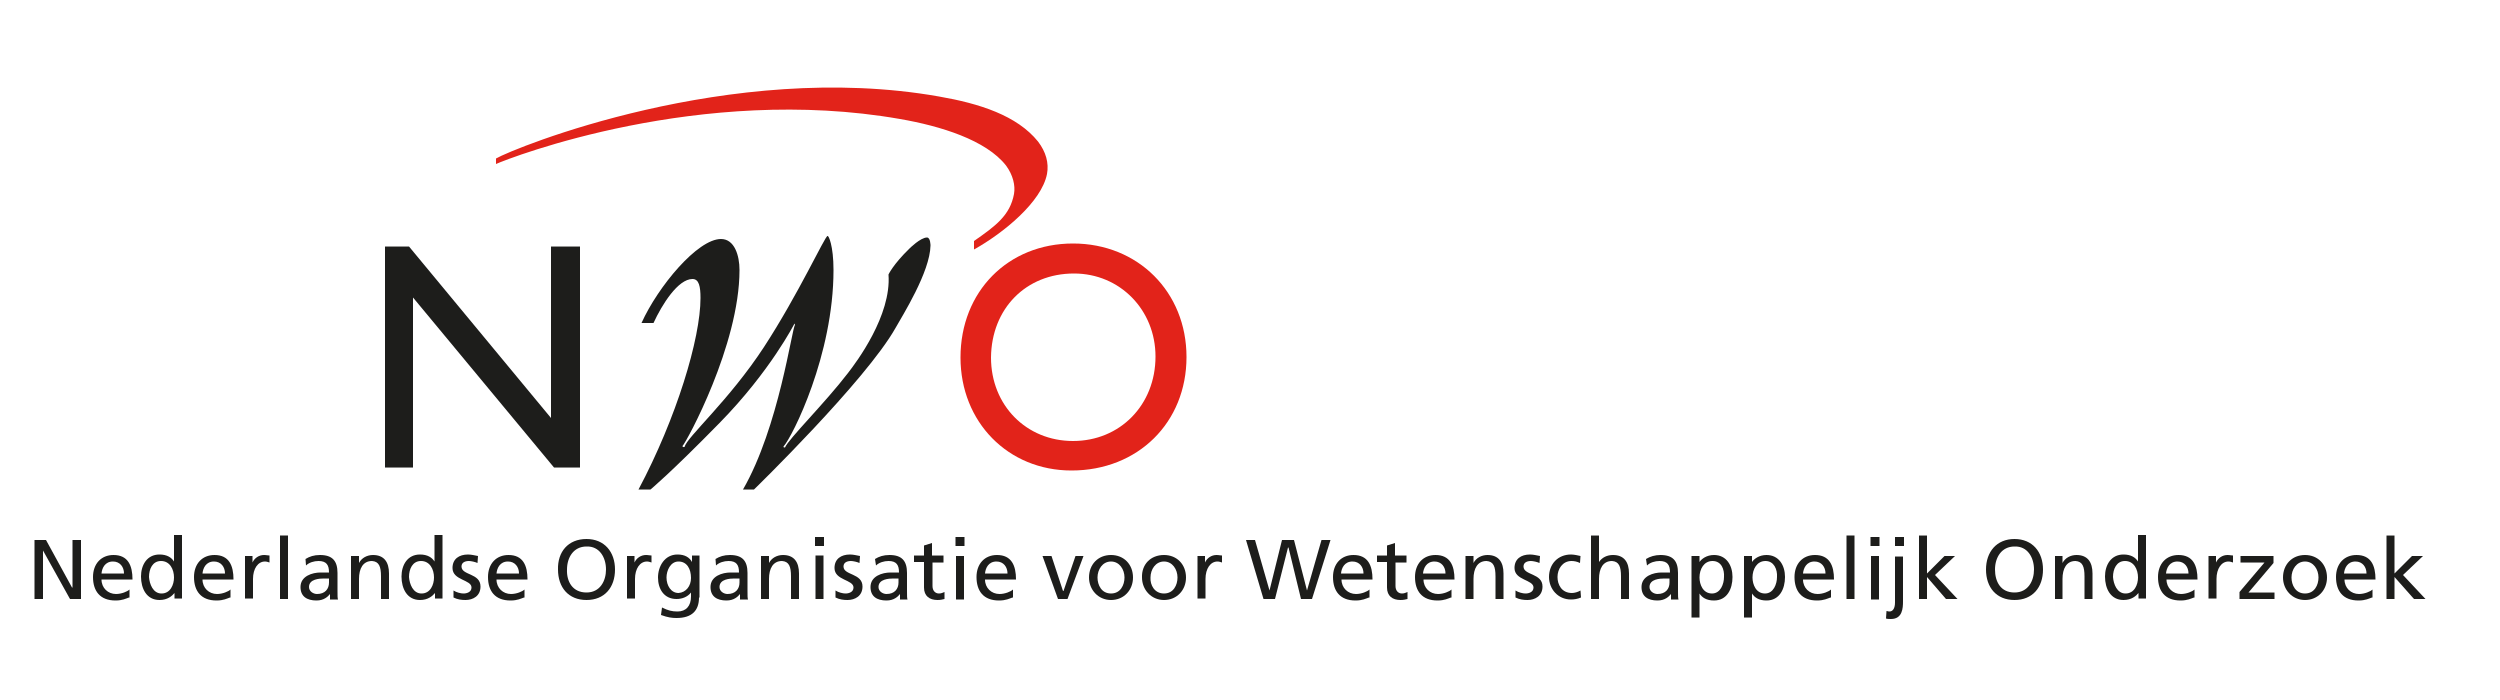 <?xml version="1.0" encoding="utf-8"?>
<!-- Generator: Adobe Illustrator 18.1.1, SVG Export Plug-In . SVG Version: 6.00 Build 0)  -->
<svg version="1.1" id="Layer_1" xmlns="http://www.w3.org/2000/svg" xmlns:xlink="http://www.w3.org/1999/xlink" x="0px" y="0px"
	 width="500px" height="140px" viewBox="0 0 500 140" enable-background="new 0 0 500 140" xml:space="preserve">
<g>
	<path fill="#E2231A" d="M194.8,49.9v-1.7c4.3-3,7.2-5.1,8-9.4c0.3-1.7-0.2-3.8-1.6-5.7c-4-5.1-13.1-7.9-21.2-9.3
		c-39.9-7-77.9,7.7-80.8,9l0-1.1c3.4-2,46.8-19.8,88.6-12.4c8.1,1.4,15.6,3.8,19.8,9c1.6,2.1,2.2,4.3,1.8,6.5
		C208.3,40.4,200.7,46.6,194.8,49.9L194.8,49.9L194.8,49.9z"/>
	<path fill-rule="evenodd" clip-rule="evenodd" fill="#E2231A" d="M214.6,48.7c-13,0-22.5,9.6-22.5,22.8c0,12.9,9.5,22.6,22.2,22.6
		c13.3,0,23-9.6,23-22.7C237.3,58.4,227.6,48.7,214.6,48.7L214.6,48.7L214.6,48.7z M214.8,54.7c9.2,0,16.3,7.3,16.3,16.6
		c0,9.7-7.1,16.9-16.5,16.9c-9.3,0-16.4-7.1-16.4-16.7C198.3,61.7,205.2,54.7,214.8,54.7L214.8,54.7L214.8,54.7z"/>
	<polygon fill-rule="evenodd" clip-rule="evenodd" fill="#1D1D1B" points="116,49.3 110.2,49.3 110.2,83.6 81.8,49.3 77,49.3 
		77,93.5 82.6,93.5 82.6,59.5 110.8,93.5 116,93.5 116,49.3 116,49.3 	"/>
	<path fill="#1D1D1B" d="M179.1,65.6c-6,10.6-28.3,32.3-28.3,32.3h-2.2c7.2-12.5,9.8-32.4,10.4-32.9l-0.1-0.3c0,0-4.8,9.5-15,19.9
		c-9.9,10.1-13.8,13.3-13.8,13.3h-2.4c7.6-14.3,12.4-30.2,12.4-38.3c0-2.3-0.3-3.8-1.6-3.8c-2.9,0-6.1,5.1-7.8,8.8h-2.4
		c3.3-7.3,11.2-16.8,15.9-16.8c2.7,0,3.7,3.3,3.7,6.2c0,15-10.6,34.4-11.4,35.2c0,0.3,0.4,0.2,0.4,0.2c0.5-2,8.9-9.3,15.9-20
		c6.9-10.6,12.2-22.2,12.7-22.2c0.2-0.2,1.2,1.9,1.2,6.8c0,17-8.2,33.3-10,35.3c0,0.2,0.1,0.2,0.3,0.2c0.7-1.7,8-8.9,12.6-14.9
		c1.7-2.2,8.7-11.5,8.1-19.7c0,0,0.9-2,4.2-5.2c0,0,2.2-2.2,3.5-2.2c0.7,0,0.7,1.6,0.7,1.6C186,54.4,180.5,63.1,179.1,65.6
		L179.1,65.6L179.1,65.6z"/>
	<polygon fill="#1D1D1B" points="6.9,108 9.2,108 14.4,117.5 14.5,117.5 14.5,108 16.2,108 16.2,119.8 14,119.8 8.6,110.1 
		8.6,110.1 8.6,119.8 6.9,119.8 6.9,108 	"/>
	<path fill="#1D1D1B" d="M25.8,119.5c-0.6,0.2-1.3,0.6-2.7,0.6c-3.1,0-4.5-1.9-4.5-4.7c0-2.6,1.6-4.4,4.1-4.4c2.9,0,3.8,2.1,3.8,4.9
		h-6.2c0,1.7,1.3,2.9,2.9,2.9c1.1,0,2.3-0.5,2.7-0.9V119.5L25.8,119.5z M24.8,114.7c0-1.3-0.8-2.4-2.2-2.4c-1.6,0-2.2,1.3-2.3,2.4
		H24.8L24.8,114.7z"/>
	<path fill="#1D1D1B" d="M34.9,118.6L34.9,118.6c-0.5,0.6-1.4,1.4-3,1.4c-2.6,0-3.7-2.3-3.7-4.7c0-2.3,1.2-4.4,3.7-4.4
		c1.5,0,2.4,0.6,2.9,1.4h0v-5.3h1.6v12.7h-1.5V118.6L34.9,118.6z M32.3,118.7c1.8,0,2.5-1.8,2.5-3.2c0-1.6-0.8-3.3-2.6-3.3
		c-1.7,0-2.4,1.6-2.4,3.2C29.9,116.8,30.6,118.7,32.3,118.7L32.3,118.7z"/>
	<path fill="#1D1D1B" d="M46,119.5c-0.6,0.2-1.3,0.6-2.7,0.6c-3.1,0-4.5-1.9-4.5-4.7c0-2.6,1.6-4.4,4.1-4.4c2.9,0,3.8,2.1,3.8,4.9
		h-6.2c0,1.7,1.3,2.9,2.9,2.9c1.1,0,2.3-0.5,2.7-0.9V119.5L46,119.5z M45,114.7c0-1.3-0.8-2.4-2.2-2.4c-1.6,0-2.2,1.3-2.3,2.4H45
		L45,114.7z"/>
	<path fill="#1D1D1B" d="M49,111.2h1.5v1.3h0c0.4-0.9,1.3-1.5,2.3-1.5c0.5,0,0.7,0.1,1.1,0.1v1.4c-0.3-0.1-0.6-0.2-0.9-0.2
		c-1.4,0-2.4,1.4-2.4,3.5v3.9H49V111.2L49,111.2z"/>
	<polygon fill="#1D1D1B" points="56,107.1 57.6,107.1 57.6,119.8 56,119.8 56,107.1 	"/>
	<path fill="#1D1D1B" d="M61.1,111.8c0.8-0.5,1.7-0.8,2.9-0.8c2.5,0,3.5,1.2,3.5,3.6v3.6c0,1,0,1.4,0.1,1.7H66v-1.1h0
		c-0.4,0.5-1.2,1.3-2.7,1.3c-1.9,0-3.2-0.8-3.2-2.7c0-2.2,2.4-2.9,4-2.9c0.6,0,1.1,0,1.7,0c0-1.5-0.5-2.3-2.1-2.3
		c-0.9,0-1.9,0.3-2.5,0.9L61.1,111.8L61.1,111.8z M65.8,115.7c-0.3,0-0.7,0-1,0c-0.9,0-3,0.1-3,1.7c0,0.9,0.9,1.4,1.6,1.4
		c1.6,0,2.4-1,2.4-2.3V115.7L65.8,115.7z"/>
	<path fill="#1D1D1B" d="M70.3,111.2h1.5v1.4h0c0.5-1,1.6-1.6,2.8-1.6c2.2,0,3.2,1.4,3.2,3.7v5.1h-1.6v-4.5c0-2-0.4-3-1.8-3.1
		c-1.8,0-2.6,1.5-2.6,3.6v4h-1.6V111.2L70.3,111.2z"/>
	<path fill="#1D1D1B" d="M87,118.6L87,118.6c-0.5,0.6-1.4,1.4-3,1.4c-2.6,0-3.7-2.3-3.7-4.7c0-2.3,1.2-4.4,3.7-4.4
		c1.5,0,2.4,0.6,2.9,1.4h0v-5.3h1.6v12.7H87V118.6L87,118.6z M84.3,118.7c1.8,0,2.5-1.8,2.5-3.2c0-1.6-0.8-3.3-2.6-3.3
		c-1.7,0-2.4,1.6-2.4,3.2C81.9,116.8,82.6,118.7,84.3,118.7L84.3,118.7z"/>
	<path fill="#1D1D1B" d="M90.7,118.1c0.6,0.4,1.5,0.6,2,0.6c0.7,0,1.6-0.3,1.6-1.2c0-1.6-3.8-1.4-3.8-3.9c0-1.8,1.3-2.7,3.1-2.7
		c0.7,0,1.4,0.2,2,0.3l-0.1,1.4c-0.4-0.2-1.3-0.4-1.7-0.4c-0.8,0-1.5,0.3-1.5,1.1c0,1.8,3.8,1.3,3.8,4c0,1.9-1.5,2.7-3,2.7
		c-0.8,0-1.6-0.1-2.4-0.5L90.7,118.1L90.7,118.1z"/>
	<path fill="#1D1D1B" d="M104.8,119.5c-0.6,0.2-1.3,0.6-2.7,0.6c-3.1,0-4.5-1.9-4.5-4.7c0-2.6,1.6-4.4,4.1-4.4
		c2.9,0,3.8,2.1,3.8,4.9h-6.2c0,1.7,1.3,2.9,2.9,2.9c1.1,0,2.3-0.5,2.7-0.9V119.5L104.8,119.5z M103.8,114.7c0-1.3-0.8-2.4-2.2-2.4
		c-1.6,0-2.2,1.3-2.3,2.4H103.8L103.8,114.7z"/>
	<path fill="#1D1D1B" d="M117.3,107.8c3.6,0,5.7,2.6,5.7,6.1c0,3.6-2.1,6.1-5.7,6.1c-3.6,0-5.7-2.5-5.7-6.1
		C111.5,110.4,113.6,107.8,117.3,107.8L117.3,107.8z M117.3,118.5c2.7,0,3.9-2.3,3.9-4.6c0-2.4-1.3-4.7-3.9-4.6
		c-2.6,0-3.9,2.2-3.9,4.6C113.3,116.3,114.5,118.5,117.3,118.5L117.3,118.5z"/>
	<path fill="#1D1D1B" d="M125.4,111.2h1.5v1.3h0c0.4-0.9,1.3-1.5,2.3-1.5c0.5,0,0.7,0.1,1.1,0.1v1.4c-0.3-0.1-0.6-0.2-0.9-0.2
		c-1.4,0-2.4,1.4-2.4,3.5v3.9h-1.6V111.2L125.4,111.2z"/>
	<path fill="#1D1D1B" d="M139.8,119.5c0,2.6-1.4,4.1-4.5,4.1c-0.9,0-1.7-0.1-3.1-0.6l0.2-1.5c1.2,0.6,2,0.8,3.1,0.8
		c1.7,0,2.7-1.1,2.7-3v-0.8h0c-0.7,0.9-1.8,1.3-2.9,1.3c-2.5,0-3.7-2-3.7-4.3c0-2.2,1.3-4.6,3.9-4.6c1.5,0,2.4,0.6,2.9,1.5h0v-1.3
		h1.5V119.5L139.8,119.5z M138.2,115.6c0-1.8-0.8-3.3-2.5-3.3c-1.6,0-2.4,1.8-2.4,3.2c0,1.6,0.9,3.1,2.4,3.1
		C137.2,118.5,138.2,117.2,138.2,115.6L138.2,115.6z"/>
	<path fill="#1D1D1B" d="M143.1,111.8c0.8-0.5,1.7-0.8,2.9-0.8c2.5,0,3.5,1.2,3.5,3.6v3.6c0,1,0,1.4,0.1,1.7H148v-1.1h0
		c-0.4,0.5-1.2,1.3-2.7,1.3c-1.9,0-3.2-0.8-3.2-2.7c0-2.2,2.4-2.9,4-2.9c0.6,0,1.1,0,1.7,0c0-1.5-0.5-2.3-2.1-2.3
		c-0.9,0-1.9,0.3-2.5,0.9L143.1,111.8L143.1,111.8z M147.9,115.7c-0.3,0-0.7,0-1,0c-0.9,0-3,0.1-3,1.7c0,0.9,0.9,1.4,1.6,1.4
		c1.6,0,2.4-1,2.4-2.3V115.7L147.9,115.7z"/>
	<path fill="#1D1D1B" d="M152.3,111.2h1.5v1.4h0c0.5-1,1.6-1.6,2.8-1.6c2.2,0,3.2,1.4,3.2,3.7v5.1h-1.6v-4.5c0-2-0.4-3-1.8-3.1
		c-1.8,0-2.6,1.5-2.6,3.6v4h-1.6V111.2L152.3,111.2z"/>
	<path fill="#1D1D1B" d="M164.8,107.4H163v1.8h1.8V107.4L164.8,107.4z M163.1,119.8h1.6v-8.7h-1.6V119.8L163.1,119.8z"/>
	<path fill="#1D1D1B" d="M167.1,118.1c0.6,0.4,1.5,0.6,2,0.6c0.7,0,1.6-0.3,1.6-1.2c0-1.6-3.8-1.4-3.8-3.9c0-1.8,1.3-2.7,3.1-2.7
		c0.7,0,1.4,0.2,2,0.3l-0.1,1.4c-0.4-0.2-1.3-0.4-1.7-0.4c-0.8,0-1.5,0.3-1.5,1.1c0,1.8,3.8,1.3,3.8,4c0,1.9-1.5,2.7-3,2.7
		c-0.8,0-1.6-0.1-2.4-0.5L167.1,118.1L167.1,118.1z"/>
	<path fill="#1D1D1B" d="M175,111.8c0.8-0.5,1.7-0.8,2.9-0.8c2.5,0,3.5,1.2,3.5,3.6v3.6c0,1,0,1.4,0.1,1.7h-1.5v-1.1h0
		c-0.4,0.5-1.2,1.3-2.7,1.3c-1.9,0-3.2-0.8-3.2-2.7c0-2.2,2.4-2.9,4-2.9c0.6,0,1.1,0,1.7,0c0-1.5-0.5-2.3-2.1-2.3
		c-0.9,0-1.9,0.3-2.5,0.9L175,111.8L175,111.8z M179.7,115.7c-0.3,0-0.7,0-1,0c-0.9,0-3,0.1-3,1.7c0,0.9,0.9,1.4,1.6,1.4
		c1.6,0,2.4-1,2.4-2.3V115.7L179.7,115.7z"/>
	<path fill="#1D1D1B" d="M188.8,112.5h-2.3v4.7c0,1,0.6,1.5,1.3,1.5c0.5,0,0.8-0.2,1.1-0.3v1.4c-0.4,0.1-0.8,0.2-1.4,0.2
		c-1.6,0-2.7-0.8-2.7-2.5v-5.1h-2v-1.3h2v-2l1.6-0.5v2.5h2.3V112.5L188.8,112.5z"/>
	<path fill="#1D1D1B" d="M192.9,109.2h-1.8v-1.8h1.8V109.2L192.9,109.2z M191.2,111.2h1.6v8.7h-1.6V111.2L191.2,111.2z"/>
	<path fill="#1D1D1B" d="M202.5,119.5c-0.6,0.2-1.3,0.6-2.7,0.6c-3.1,0-4.5-1.9-4.5-4.7c0-2.6,1.6-4.4,4.1-4.4
		c2.9,0,3.8,2.1,3.8,4.9H197c0,1.7,1.3,2.9,2.9,2.9c1.1,0,2.3-0.5,2.7-0.9V119.5L202.5,119.5z M201.5,114.7c0-1.3-0.8-2.4-2.2-2.4
		c-1.6,0-2.2,1.3-2.3,2.4H201.5L201.5,114.7z"/>
	<polygon fill="#1D1D1B" points="213.5,119.8 211.6,119.8 208.5,111.2 210.3,111.2 212.6,118.2 212.7,118.2 215.1,111.2 
		216.7,111.2 213.5,119.8 	"/>
	<path fill="#1D1D1B" d="M222.2,111c2.6,0,4.4,1.9,4.4,4.5c0,2.5-1.8,4.5-4.4,4.5c-2.6,0-4.4-2.1-4.4-4.5
		C217.8,112.9,219.6,111,222.2,111L222.2,111z M222.2,118.7c1.9,0,2.7-1.7,2.7-3.2c0-1.6-1-3.2-2.7-3.2c-1.7,0-2.7,1.6-2.7,3.2
		C219.5,117,220.3,118.7,222.2,118.7L222.2,118.7z"/>
	<path fill="#1D1D1B" d="M232.8,111c2.6,0,4.4,1.9,4.4,4.5c0,2.5-1.8,4.5-4.4,4.5c-2.6,0-4.4-2.1-4.4-4.5
		C228.3,112.9,230.1,111,232.8,111L232.8,111z M232.8,118.7c1.9,0,2.7-1.7,2.7-3.2c0-1.6-1-3.2-2.7-3.2c-1.7,0-2.7,1.6-2.7,3.2
		C230,117,230.9,118.7,232.8,118.7L232.8,118.7z"/>
	<path fill="#1D1D1B" d="M239.5,111.2h1.5v1.3h0c0.4-0.9,1.3-1.5,2.3-1.5c0.5,0,0.7,0.1,1.1,0.1v1.4c-0.3-0.1-0.6-0.2-0.9-0.2
		c-1.4,0-2.4,1.4-2.4,3.5v3.9h-1.6V111.2L239.5,111.2z"/>
	<polygon fill="#1D1D1B" points="249.2,108 251,108 253.9,118.1 253.9,118.1 256.4,108 258.8,108 261.4,118.1 261.4,118.1 
		264.3,108 266.1,108 262.4,119.8 260.2,119.8 257.7,109.5 257.6,109.5 255,119.8 252.7,119.8 249.2,108 	"/>
	<path fill="#1D1D1B" d="M273.8,119.5c-0.6,0.2-1.3,0.6-2.7,0.6c-3.1,0-4.5-1.9-4.5-4.7c0-2.6,1.6-4.4,4.1-4.4
		c2.9,0,3.8,2.1,3.8,4.9h-6.2c0,1.7,1.3,2.9,2.9,2.9c1.1,0,2.3-0.5,2.7-0.9V119.5L273.8,119.5z M272.7,114.7c0-1.3-0.8-2.4-2.2-2.4
		c-1.6,0-2.2,1.3-2.3,2.4H272.7L272.7,114.7z"/>
	<path fill="#1D1D1B" d="M281.4,112.5h-2.3v4.7c0,1,0.6,1.5,1.3,1.5c0.5,0,0.8-0.2,1.1-0.3v1.4c-0.4,0.1-0.8,0.2-1.4,0.2
		c-1.6,0-2.7-0.8-2.7-2.5v-5.1h-2v-1.3h2v-2l1.6-0.5v2.5h2.3V112.5L281.4,112.5z"/>
	<path fill="#1D1D1B" d="M290.2,119.5c-0.6,0.2-1.3,0.6-2.7,0.6c-3.1,0-4.5-1.9-4.5-4.7c0-2.6,1.6-4.4,4.1-4.4
		c2.9,0,3.8,2.1,3.8,4.9h-6.2c0,1.7,1.3,2.9,2.9,2.9c1.1,0,2.3-0.5,2.7-0.9V119.5L290.2,119.5z M289.1,114.7c0-1.3-0.8-2.4-2.2-2.4
		c-1.6,0-2.2,1.3-2.3,2.4H289.1L289.1,114.7z"/>
	<path fill="#1D1D1B" d="M293.2,111.2h1.5v1.4h0c0.5-1,1.6-1.6,2.8-1.6c2.2,0,3.2,1.4,3.2,3.7v5.1h-1.6v-4.5c0-2-0.4-3-1.8-3.1
		c-1.8,0-2.6,1.5-2.6,3.6v4h-1.6V111.2L293.2,111.2z"/>
	<path fill="#1D1D1B" d="M303.1,118.1c0.6,0.4,1.5,0.6,2,0.6c0.7,0,1.6-0.3,1.6-1.2c0-1.6-3.8-1.4-3.8-3.9c0-1.8,1.3-2.7,3.1-2.7
		c0.7,0,1.4,0.2,2,0.3l-0.1,1.4c-0.4-0.2-1.3-0.4-1.7-0.4c-0.8,0-1.5,0.3-1.5,1.1c0,1.8,3.8,1.3,3.8,4c0,1.9-1.5,2.7-3,2.7
		c-0.8,0-1.6-0.1-2.4-0.5L303.1,118.1L303.1,118.1z"/>
	<path fill="#1D1D1B" d="M316,112.6c-0.6-0.3-1.2-0.4-1.7-0.4c-1.8,0-2.8,1.6-2.8,3.2c0,1.5,0.8,3.2,2.9,3.2c0.5,0,1.2-0.2,1.7-0.5
		l0.1,1.4c-0.7,0.3-1.4,0.4-2,0.4c-2.6,0-4.4-2.1-4.4-4.5c0-2.6,1.8-4.5,4.4-4.5c0.6,0,1.5,0.2,1.9,0.3L316,112.6L316,112.6z"/>
	<path fill="#1D1D1B" d="M318.2,107.1h1.6v5.3h0c0.6-0.9,1.6-1.4,2.8-1.4c2.2,0,3.2,1.4,3.2,3.7v5.1h-1.6v-4.5c0-2-0.4-3-1.8-3.1
		c-1.8,0-2.6,1.5-2.6,3.6v4h-1.6V107.1L318.2,107.1z"/>
	<path fill="#1D1D1B" d="M329.2,111.8c0.8-0.5,1.8-0.8,2.9-0.8c2.5,0,3.5,1.2,3.5,3.6v3.6c0,1,0,1.4,0.1,1.7h-1.5v-1.1h0
		c-0.4,0.5-1.2,1.3-2.7,1.3c-1.9,0-3.2-0.8-3.2-2.7c0-2.2,2.4-2.9,4-2.9c0.6,0,1.1,0,1.7,0c0-1.5-0.5-2.3-2.1-2.3
		c-0.9,0-1.9,0.3-2.5,0.9L329.2,111.8L329.2,111.8z M333.9,115.7c-0.3,0-0.7,0-1,0c-0.9,0-3,0.1-3,1.7c0,0.9,0.9,1.4,1.6,1.4
		c1.6,0,2.4-1,2.4-2.3V115.7L333.9,115.7z"/>
	<path fill="#1D1D1B" d="M338.4,111.2h1.5v1.2h0c0.4-0.6,1.4-1.4,2.9-1.4c2.5,0,3.7,2.1,3.7,4.4c0,2.4-1.1,4.7-3.7,4.7
		c-1.5,0-2.4-0.6-2.9-1.4h0v4.8h-1.6V111.2L338.4,111.2z M342.5,112.2c-1.7,0-2.6,1.6-2.6,3.3c0,1.4,0.7,3.2,2.5,3.2
		c1.7,0,2.4-1.9,2.4-3.3C344.9,113.9,344.3,112.2,342.5,112.2L342.5,112.2z"/>
	<path fill="#1D1D1B" d="M348.9,111.2h1.5v1.2h0c0.4-0.6,1.4-1.4,2.9-1.4c2.5,0,3.7,2.1,3.7,4.4c0,2.4-1.1,4.7-3.7,4.7
		c-1.5,0-2.4-0.6-2.9-1.4h0v4.8h-1.6V111.2L348.9,111.2z M353.1,112.2c-1.7,0-2.6,1.6-2.6,3.3c0,1.4,0.7,3.2,2.5,3.2
		c1.7,0,2.4-1.9,2.4-3.3C355.5,113.9,354.8,112.2,353.1,112.2L353.1,112.2z"/>
	<path fill="#1D1D1B" d="M366.1,119.5c-0.6,0.2-1.3,0.6-2.7,0.6c-3.1,0-4.5-1.9-4.5-4.7c0-2.6,1.6-4.4,4.1-4.4
		c2.9,0,3.8,2.1,3.8,4.9h-6.2c0,1.7,1.3,2.9,2.9,2.9c1.1,0,2.3-0.5,2.7-0.9V119.5L366.1,119.5z M365.1,114.7c0-1.3-0.8-2.4-2.2-2.4
		c-1.6,0-2.2,1.3-2.3,2.4H365.1L365.1,114.7z"/>
	<polygon fill="#1D1D1B" points="369.3,107.1 370.9,107.1 370.9,119.8 369.3,119.8 369.3,107.1 	"/>
	<path fill="#1D1D1B" d="M375.9,109.2h-1.8v-1.8h1.8V109.2L375.9,109.2z M374.2,111.2h1.6v8.7h-1.6V111.2L374.2,111.2z"/>
	<path fill="#1D1D1B" d="M377.3,122.2c0.2,0,0.3,0.1,0.6,0.1c0.7,0,1.1-0.7,1.1-1.8v-9.2h1.6v9c0,1.3-0.1,3.5-2.4,3.5
		c-0.3,0-0.8,0-1-0.1L377.3,122.2L377.3,122.2z M380.8,109.2H379v-1.8h1.8V109.2L380.8,109.2z"/>
	<polygon fill="#1D1D1B" points="383.8,107.1 385.4,107.1 385.4,114.7 388.9,111.2 391,111.2 387,115 391.5,119.8 389.2,119.8 
		385.4,115.4 385.4,119.8 383.8,119.8 383.8,107.1 	"/>
	<path fill="#1D1D1B" d="M402.9,107.8c3.6,0,5.7,2.6,5.7,6.1c0,3.6-2.1,6.1-5.7,6.1c-3.6,0-5.7-2.5-5.7-6.1
		C397.2,110.4,399.3,107.8,402.9,107.8L402.9,107.8z M402.9,118.5c2.7,0,3.9-2.3,3.9-4.6c0-2.4-1.3-4.7-3.9-4.6
		c-2.6,0-3.9,2.2-3.9,4.6C399,116.3,400.1,118.5,402.9,118.5L402.9,118.5z"/>
	<path fill="#1D1D1B" d="M411,111.2h1.5v1.4h0c0.5-1,1.6-1.6,2.8-1.6c2.2,0,3.2,1.4,3.2,3.7v5.1h-1.6v-4.5c0-2-0.4-3-1.8-3.1
		c-1.8,0-2.6,1.5-2.6,3.6v4H411V111.2L411,111.2z"/>
	<path fill="#1D1D1B" d="M427.7,118.6L427.7,118.6c-0.5,0.6-1.4,1.4-3,1.4c-2.6,0-3.7-2.3-3.7-4.7c0-2.3,1.2-4.4,3.7-4.4
		c1.5,0,2.4,0.6,2.9,1.4h0v-5.3h1.6v12.7h-1.5V118.6L427.7,118.6z M425.1,118.7c1.8,0,2.5-1.8,2.5-3.2c0-1.6-0.8-3.3-2.6-3.3
		c-1.7,0-2.4,1.6-2.4,3.2C422.7,116.8,423.4,118.7,425.1,118.7L425.1,118.7z"/>
	<path fill="#1D1D1B" d="M438.8,119.5c-0.6,0.2-1.3,0.6-2.7,0.6c-3.1,0-4.5-1.9-4.5-4.7c0-2.6,1.6-4.4,4.1-4.4
		c2.9,0,3.8,2.1,3.8,4.9h-6.2c0,1.7,1.3,2.9,2.9,2.9c1.1,0,2.3-0.5,2.7-0.9V119.5L438.8,119.5z M437.7,114.7c0-1.3-0.8-2.4-2.2-2.4
		c-1.6,0-2.2,1.3-2.3,2.4H437.7L437.7,114.7z"/>
	<path fill="#1D1D1B" d="M441.7,111.2h1.5v1.3h0c0.4-0.9,1.3-1.5,2.3-1.5c0.5,0,0.7,0.1,1.1,0.1v1.4c-0.3-0.1-0.6-0.2-0.9-0.2
		c-1.4,0-2.4,1.4-2.4,3.5v3.9h-1.6V111.2L441.7,111.2z"/>
	<polygon fill="#1D1D1B" points="447.9,118.4 452.9,112.5 448.1,112.5 448.1,111.2 454.7,111.2 454.7,112.6 449.7,118.5 
		454.9,118.5 454.9,119.8 447.9,119.8 447.9,118.4 	"/>
	<path fill="#1D1D1B" d="M461,111c2.6,0,4.4,1.9,4.4,4.5c0,2.5-1.8,4.5-4.4,4.5c-2.6,0-4.4-2.1-4.4-4.5
		C456.6,112.9,458.4,111,461,111L461,111z M461,118.7c1.9,0,2.7-1.7,2.7-3.2c0-1.6-1-3.2-2.7-3.2c-1.7,0-2.7,1.6-2.7,3.2
		C458.3,117,459.1,118.7,461,118.7L461,118.7z"/>
	<path fill="#1D1D1B" d="M474.4,119.5c-0.6,0.2-1.3,0.6-2.7,0.6c-3.1,0-4.5-1.9-4.5-4.7c0-2.6,1.6-4.4,4.1-4.4
		c2.9,0,3.8,2.1,3.8,4.9h-6.2c0,1.7,1.3,2.9,2.9,2.9c1.1,0,2.3-0.5,2.7-0.9V119.5L474.4,119.5z M473.3,114.7c0-1.3-0.8-2.4-2.2-2.4
		c-1.6,0-2.2,1.3-2.3,2.4H473.3L473.3,114.7z"/>
	<polygon fill="#1D1D1B" points="477.3,107.1 478.9,107.1 478.9,114.7 482.4,111.2 484.6,111.2 480.6,115 485.1,119.8 482.8,119.8 
		478.9,115.4 478.9,119.8 477.3,119.8 477.3,107.1 	"/>
</g>
</svg>

